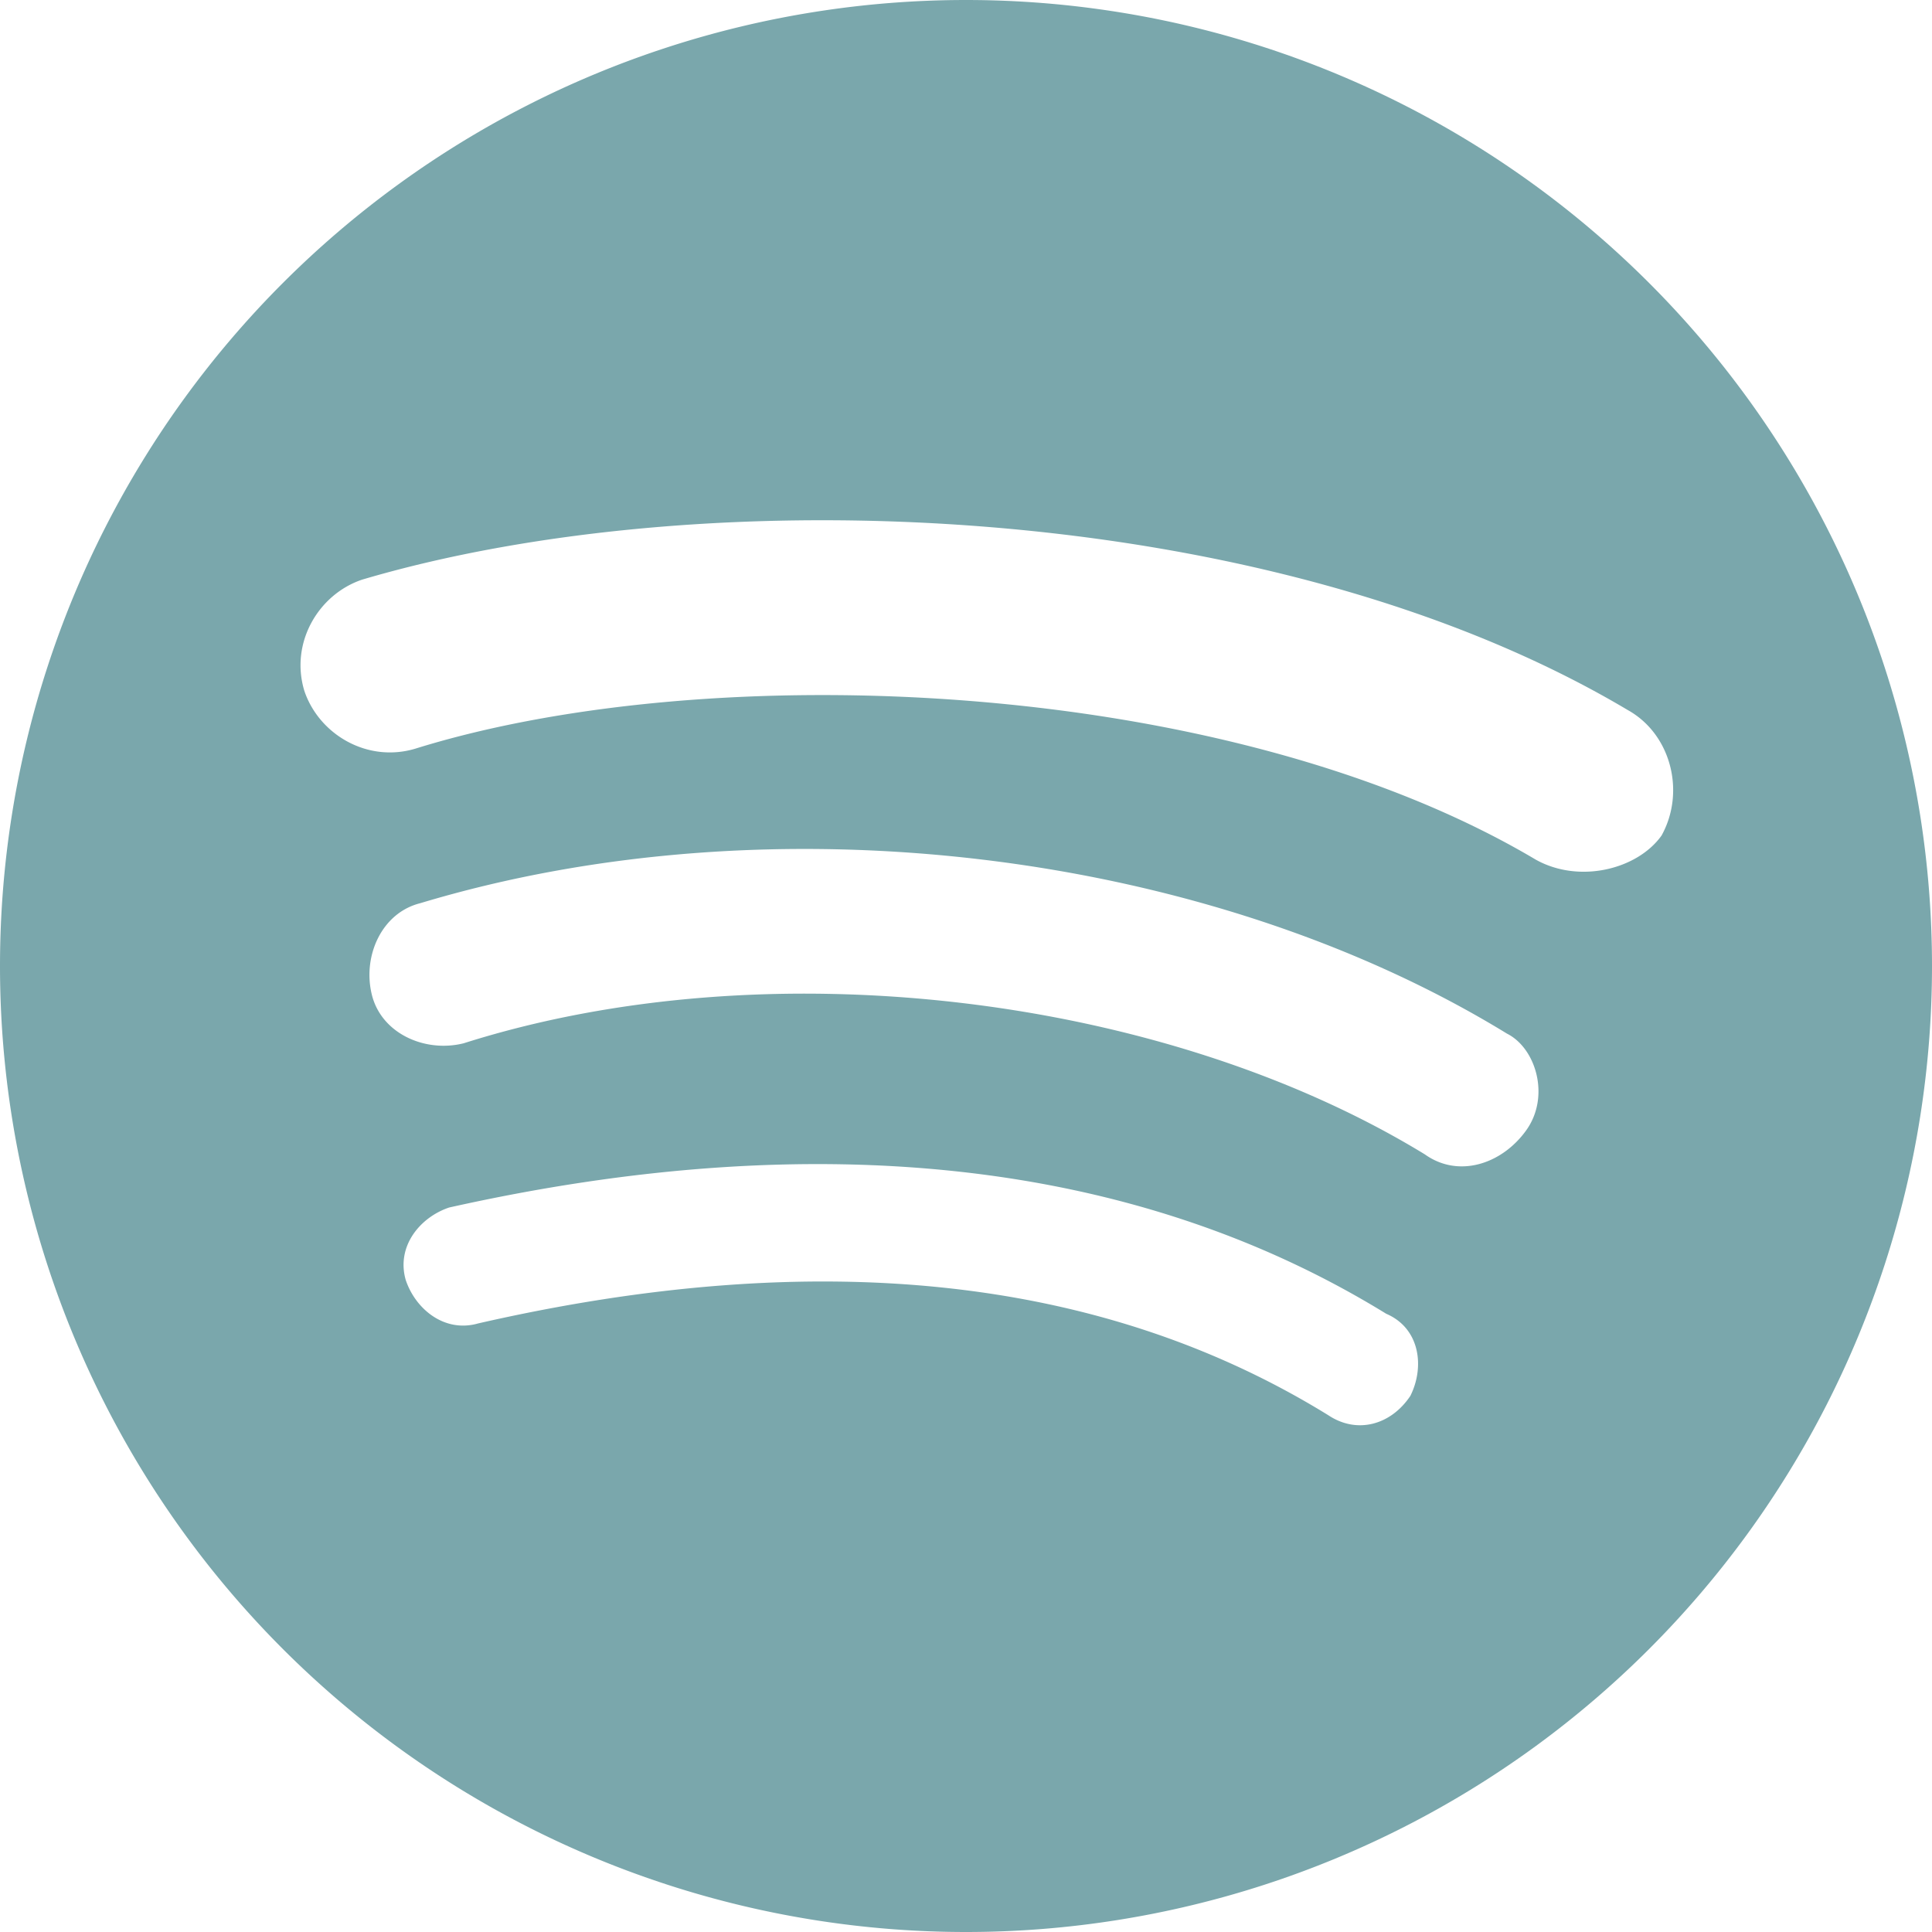 <svg xmlns="http://www.w3.org/2000/svg" width="24" height="24" fill="none">
<path fill="#7AA7AC" d="M19.08 10.68C15.24 8.4 8.82 8.16 5.16 9.3c-.6.18-1.2-.18-1.38-.72-.18-.6.18-1.2.72-1.38 4.26-1.26 11.28-1.02 15.72 1.62.54.3.72 1.02.42 1.56-.3.42-1.02.6-1.56.3m-.12 3.36c-.3.42-.84.6-1.26.3-3.24-1.98-8.16-2.58-11.94-1.38-.48.12-1.02-.12-1.14-.6-.12-.48.12-1.02.6-1.14 4.38-1.32 9.78-.66 13.5 1.62.36.18.54.78.24 1.2Zm-1.44 3.3c-.24.36-.66.48-1.02.24-2.82-1.74-6.36-2.1-10.56-1.14-.42.12-.78-.18-.9-.54-.12-.42.18-.78.54-.9 4.56-1.02 8.52-.6 11.64 1.32.42.18.48.66.3 1.02ZM12 0a12 12 0 1 0 0 24 12 12 0 0 0 0-24Z"/>
</svg>
